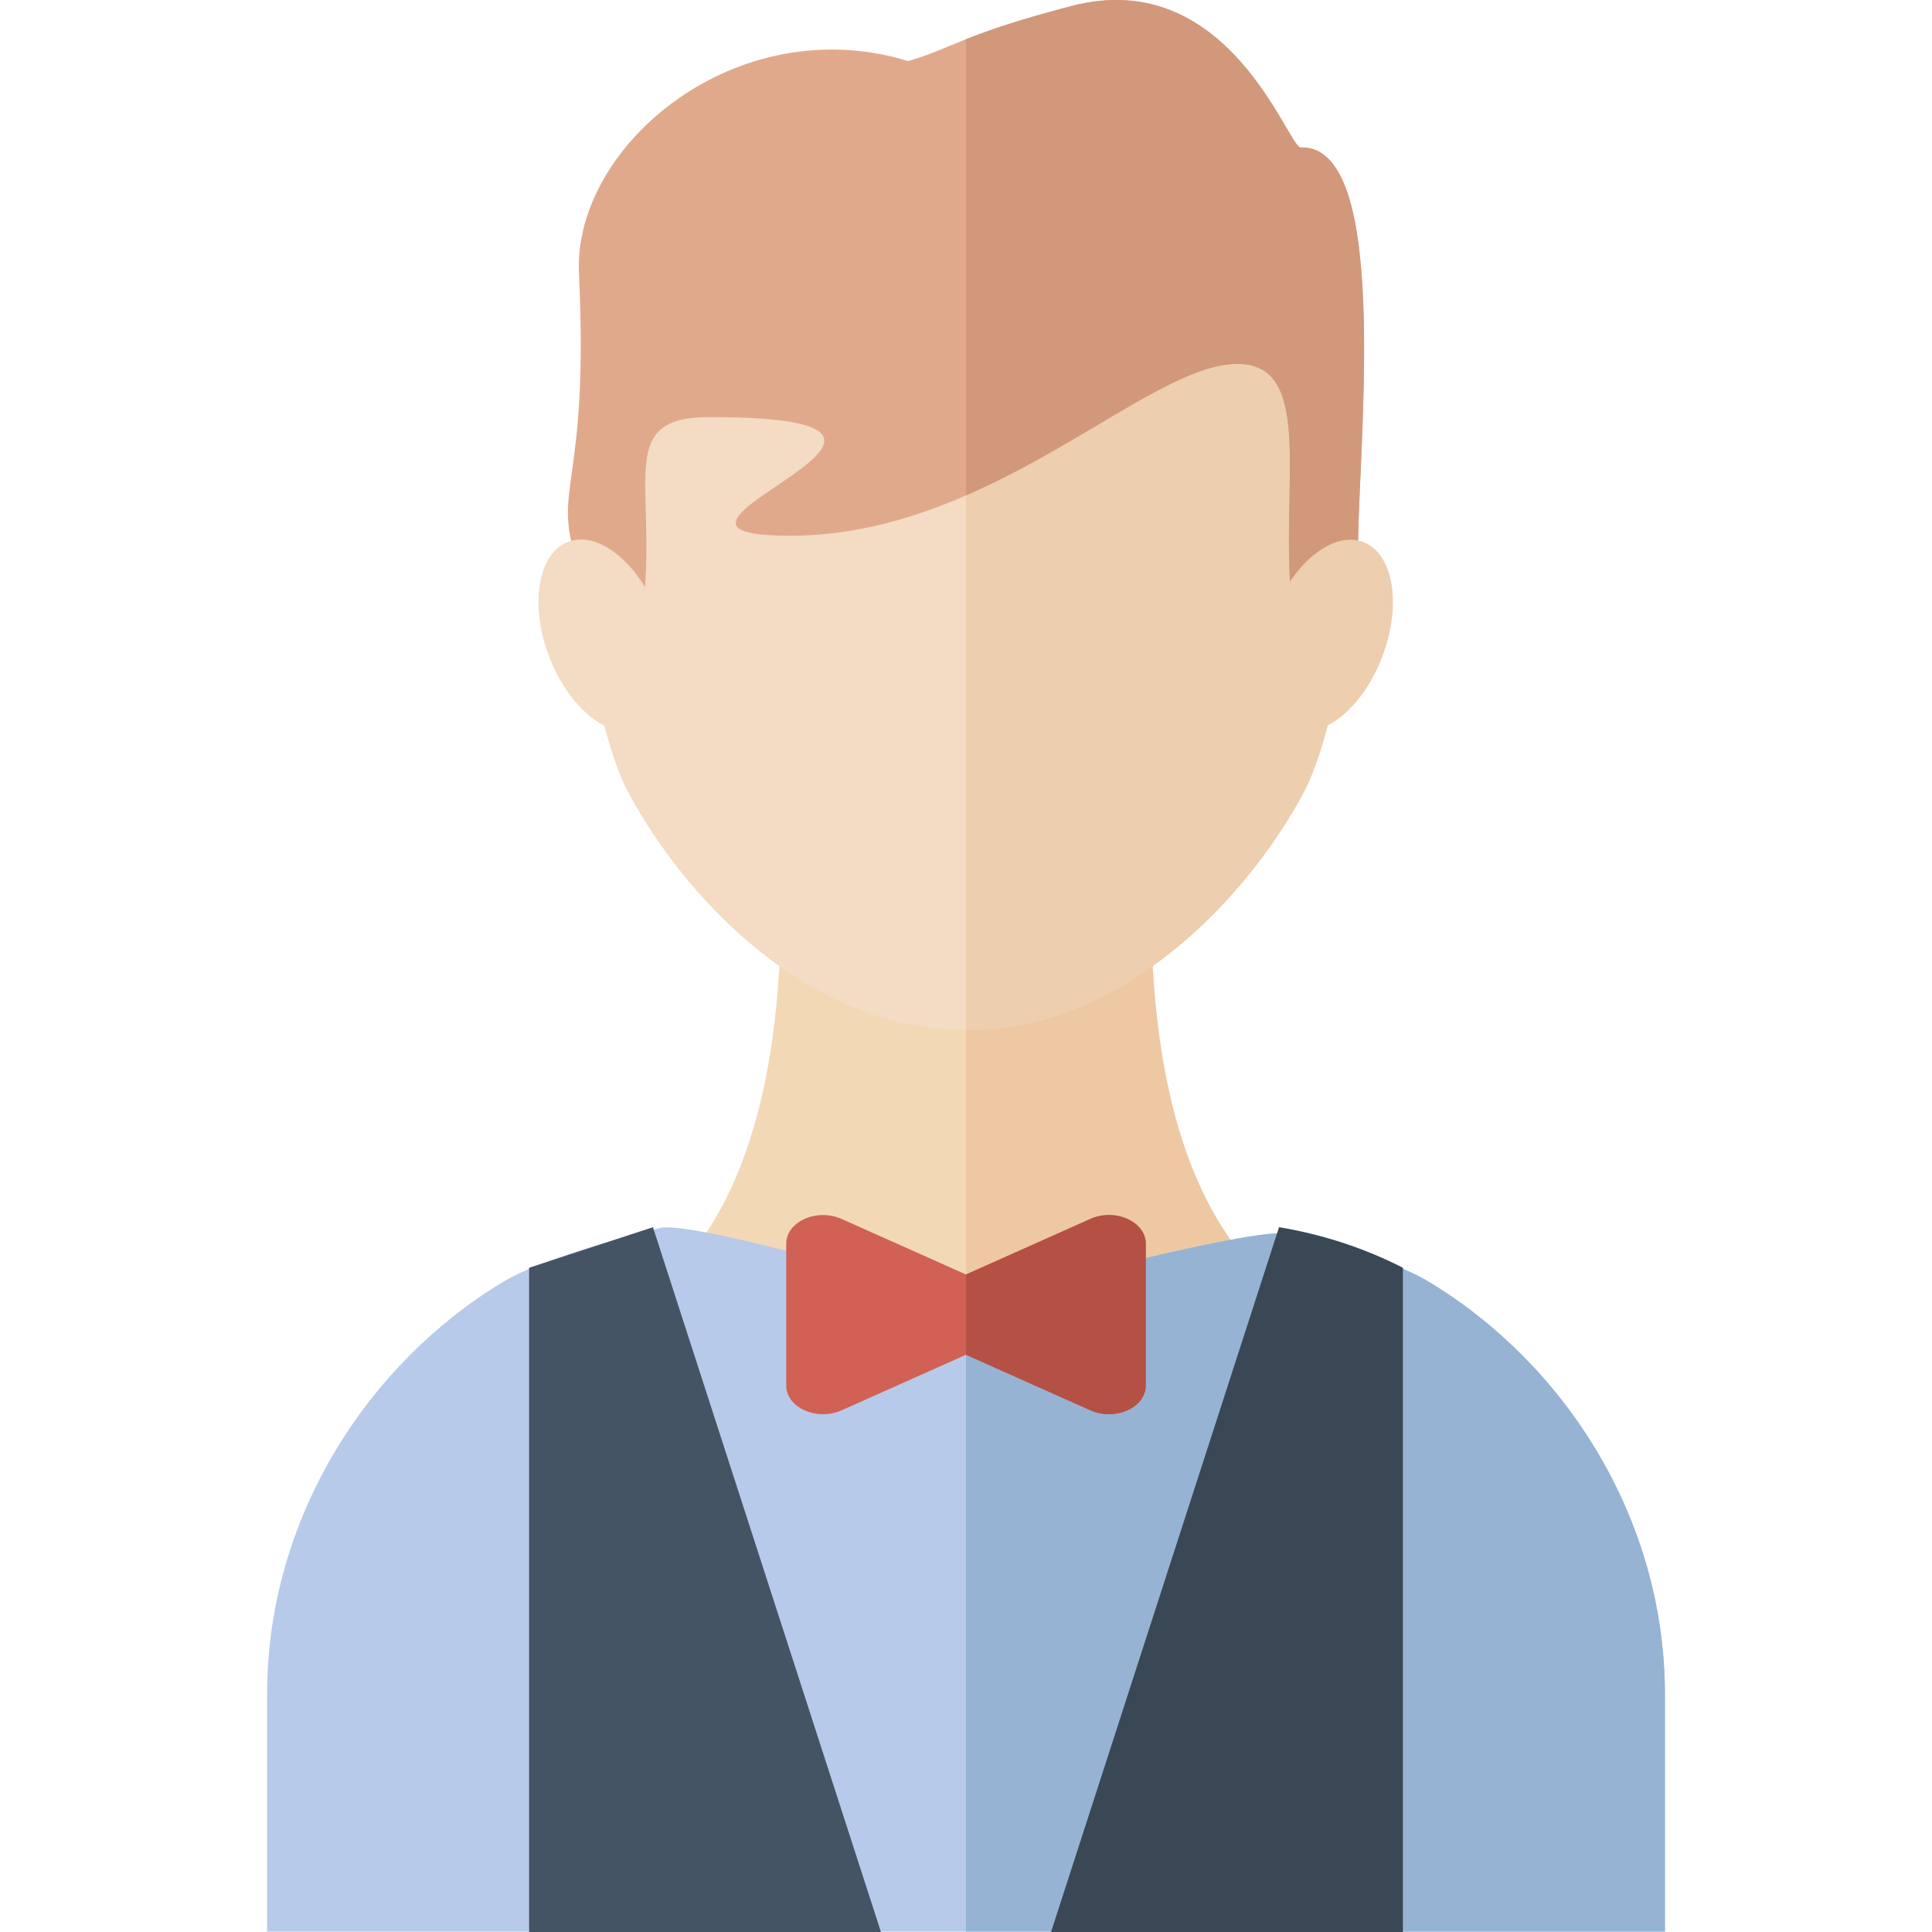<?xml version="1.0" encoding="iso-8859-1"?>
<!-- Generator: Adobe Illustrator 19.0.0, SVG Export Plug-In . SVG Version: 6.00 Build 0)  -->
<svg version="1.1" id="Layer_1" xmlns="http://www.w3.org/2000/svg" xmlns:xlink="http://www.w3.org/1999/xlink" x="0px" y="0px"
	 viewBox="0 0 331.66 331.66" style="enable-background:new 0 0 331.66 331.66;" xml:space="preserve">
<g id="XMLID_5_">
	<g id="XMLID_55_">
		<g id="XMLID_1169_">
			<path id="XMLID_1170_" style="fill:#F3D8B6;" d="M249.018,236.041c-18.667-6.681-51.458-11.736-51.458-81.376h-29.23h-5.002
				h-29.229c0,69.64-32.791,74.695-51.458,81.376c0,47.368,68.832,48.824,80.688,53.239v1.537c0,0,0.922-0.188,2.501-0.68
				c1.579,0.492,2.501,0.68,2.501,0.68v-1.537C180.186,284.865,249.018,283.409,249.018,236.041z"/>
		</g>
		<path id="XMLID_1171_" style="fill:#EEC8A2;" d="M197.561,154.665h-29.23h-2.501v135.472c1.579,0.492,2.501,0.68,2.501,0.68
			v-1.537c11.856-4.414,80.688-5.871,80.688-53.239C230.352,229.36,197.561,224.305,197.561,154.665z"/>
	</g>
	<g id="XMLID_51_">
		<g id="XMLID_1172_">
			<path id="XMLID_1173_" style="fill:#B7CAE9;" d="M285.811,290.913v40.681H45.848v-40.681c0-30.431,17.377-56.963,40.605-70.913
				c6.043-3.641,19.69-7.43,26.844-9.196c5.953-1.488,53.438,12.729,53.438,12.729s48.674-13.218,54.627-11.729
				c7.154,1.766,17.802,4.554,23.844,8.196C268.434,233.95,285.811,260.482,285.811,290.913z"/>
		</g>
		<path id="XMLID_1174_" style="fill:#96B3D4;" d="M245.207,219.999c-6.042-3.642-16.69-6.43-23.844-8.196
			c-5.953-1.488-54.627,11.729-54.627,11.729s-0.321-0.096-0.906-0.27v108.33h119.982v-40.681
			C285.811,260.481,268.434,233.95,245.207,219.999z"/>
	</g>
	<g id="XMLID_47_">
		<g id="XMLID_1175_">
			<path id="XMLID_1176_" style="fill:#F3DBC4;" d="M165.832,176.828c-27.454,0-48.409-23.119-57.799-40.456
				s-15.888-79.445,4.34-106.897c19.808-26.883,53.459-13.838,53.459-13.838s33.649-13.045,53.458,13.838
				c20.226,27.452,13.726,89.56,4.335,106.897C214.233,153.708,193.28,176.828,165.832,176.828z"/>
		</g>
		<path id="XMLID_1177_" style="fill:#EDCEAE;" d="M219.29,29.475c-19.81-26.883-53.458-13.838-53.458-13.838l-0.002-0.001v161.192
			c0.001,0,0.001,0,0.002,0c27.449,0,48.401-23.119,57.794-40.456C233.016,119.035,239.516,56.927,219.29,29.475z"/>
	</g>
	<g id="XMLID_44_">
		<path id="XMLID_1178_" style="fill:#3A4755;" d="M240.83,217.63v114.03h-60.4l39.14-120.99
			C227.2,211.94,234.32,214.31,240.83,217.63z"/>
		<polygon id="XMLID_1179_" style="fill:#455465;" points="112.09,210.67 151.23,331.66 90.83,331.66 90.83,217.631 		"/>
	</g>
	<g id="XMLID_40_">
		<g id="XMLID_1180_">
			<path id="XMLID_1181_" style="fill:#D16154;" d="M187.2,209.246l-21.37,9.543l-21.37-9.543c-4.218-1.883-9.489,0.471-9.489,4.237
				v24.39c0,3.766,5.272,6.121,9.489,4.237l21.37-9.543l21.37,9.543c4.218,1.883,9.489-0.471,9.489-4.237v-24.39
				C196.689,209.717,191.418,207.363,187.2,209.246z"/>
		</g>
		<path id="XMLID_1182_" style="fill:#B55044;" d="M187.2,209.246l-21.37,9.542v13.78l21.37,9.542
			c4.218,1.883,9.489-0.471,9.489-4.237v-24.391C196.689,209.717,191.418,207.363,187.2,209.246z"/>
	</g>
	<g id="XMLID_34_">
		<g id="XMLID_1183_">
			<path id="XMLID_1186_" style="fill:#E1A98C;" d="M223.285,25.321c-2.159,0.08-12.282-31.303-39.282-24.303
				c-18.537,4.806-20.877,7.419-28.12,9.463c-29.41-9.014-57.539,14.472-56.495,36.488c1.759,37.07-4.778,36.505-0.295,49.454
				s8.466,23.407,8.466,23.407s0.996,3.565,2.988-16.854s-4.705-31.379,11.137-31.379c52.452,0-19.698,20.372,13.952,20.372
				c33.391,0,59.203-27.381,74.92-29.372c15.716-1.992,9.145,19.96,11.137,40.379s2.988,16.854,2.988,16.854
				s8.92-9.712,8.466-23.407C232.637,80.968,239.517,24.718,223.285,25.321z"/>
		</g>
		<path id="XMLID_1187_" style="fill:#D2987B;" d="M223.285,25.321c-2.159,0.08-12.282-31.303-39.282-24.303
			c-9.171,2.378-14.375,4.218-18.173,5.719v78.302c18.973-8.253,34.142-21.102,44.726-22.443
			c15.717-1.992,9.145,19.96,11.137,40.379s2.988,16.854,2.988,16.854s8.92-9.712,8.466-23.407
			C232.637,80.969,239.517,24.719,223.285,25.321z"/>
	</g>
	<g id="XMLID_6_">
		
			<ellipse id="XMLID_33_" transform="matrix(0.354 -0.935 0.935 0.354 45.182 283.668)" style="fill:#EDCEAE;" cx="228.004" cy="109.116" rx="17.187" ry="10.048"/>
		
			<ellipse id="XMLID_32_" transform="matrix(0.354 0.935 -0.935 0.354 168.97 -26.468)" style="fill:#F3DBC4;" cx="103.652" cy="109.122" rx="17.187" ry="10.048"/>
	</g>
</g>
<g>
</g>
<g>
</g>
<g>
</g>
<g>
</g>
<g>
</g>
<g>
</g>
<g>
</g>
<g>
</g>
<g>
</g>
<g>
</g>
<g>
</g>
<g>
</g>
<g>
</g>
<g>
</g>
<g>
</g>
</svg>
